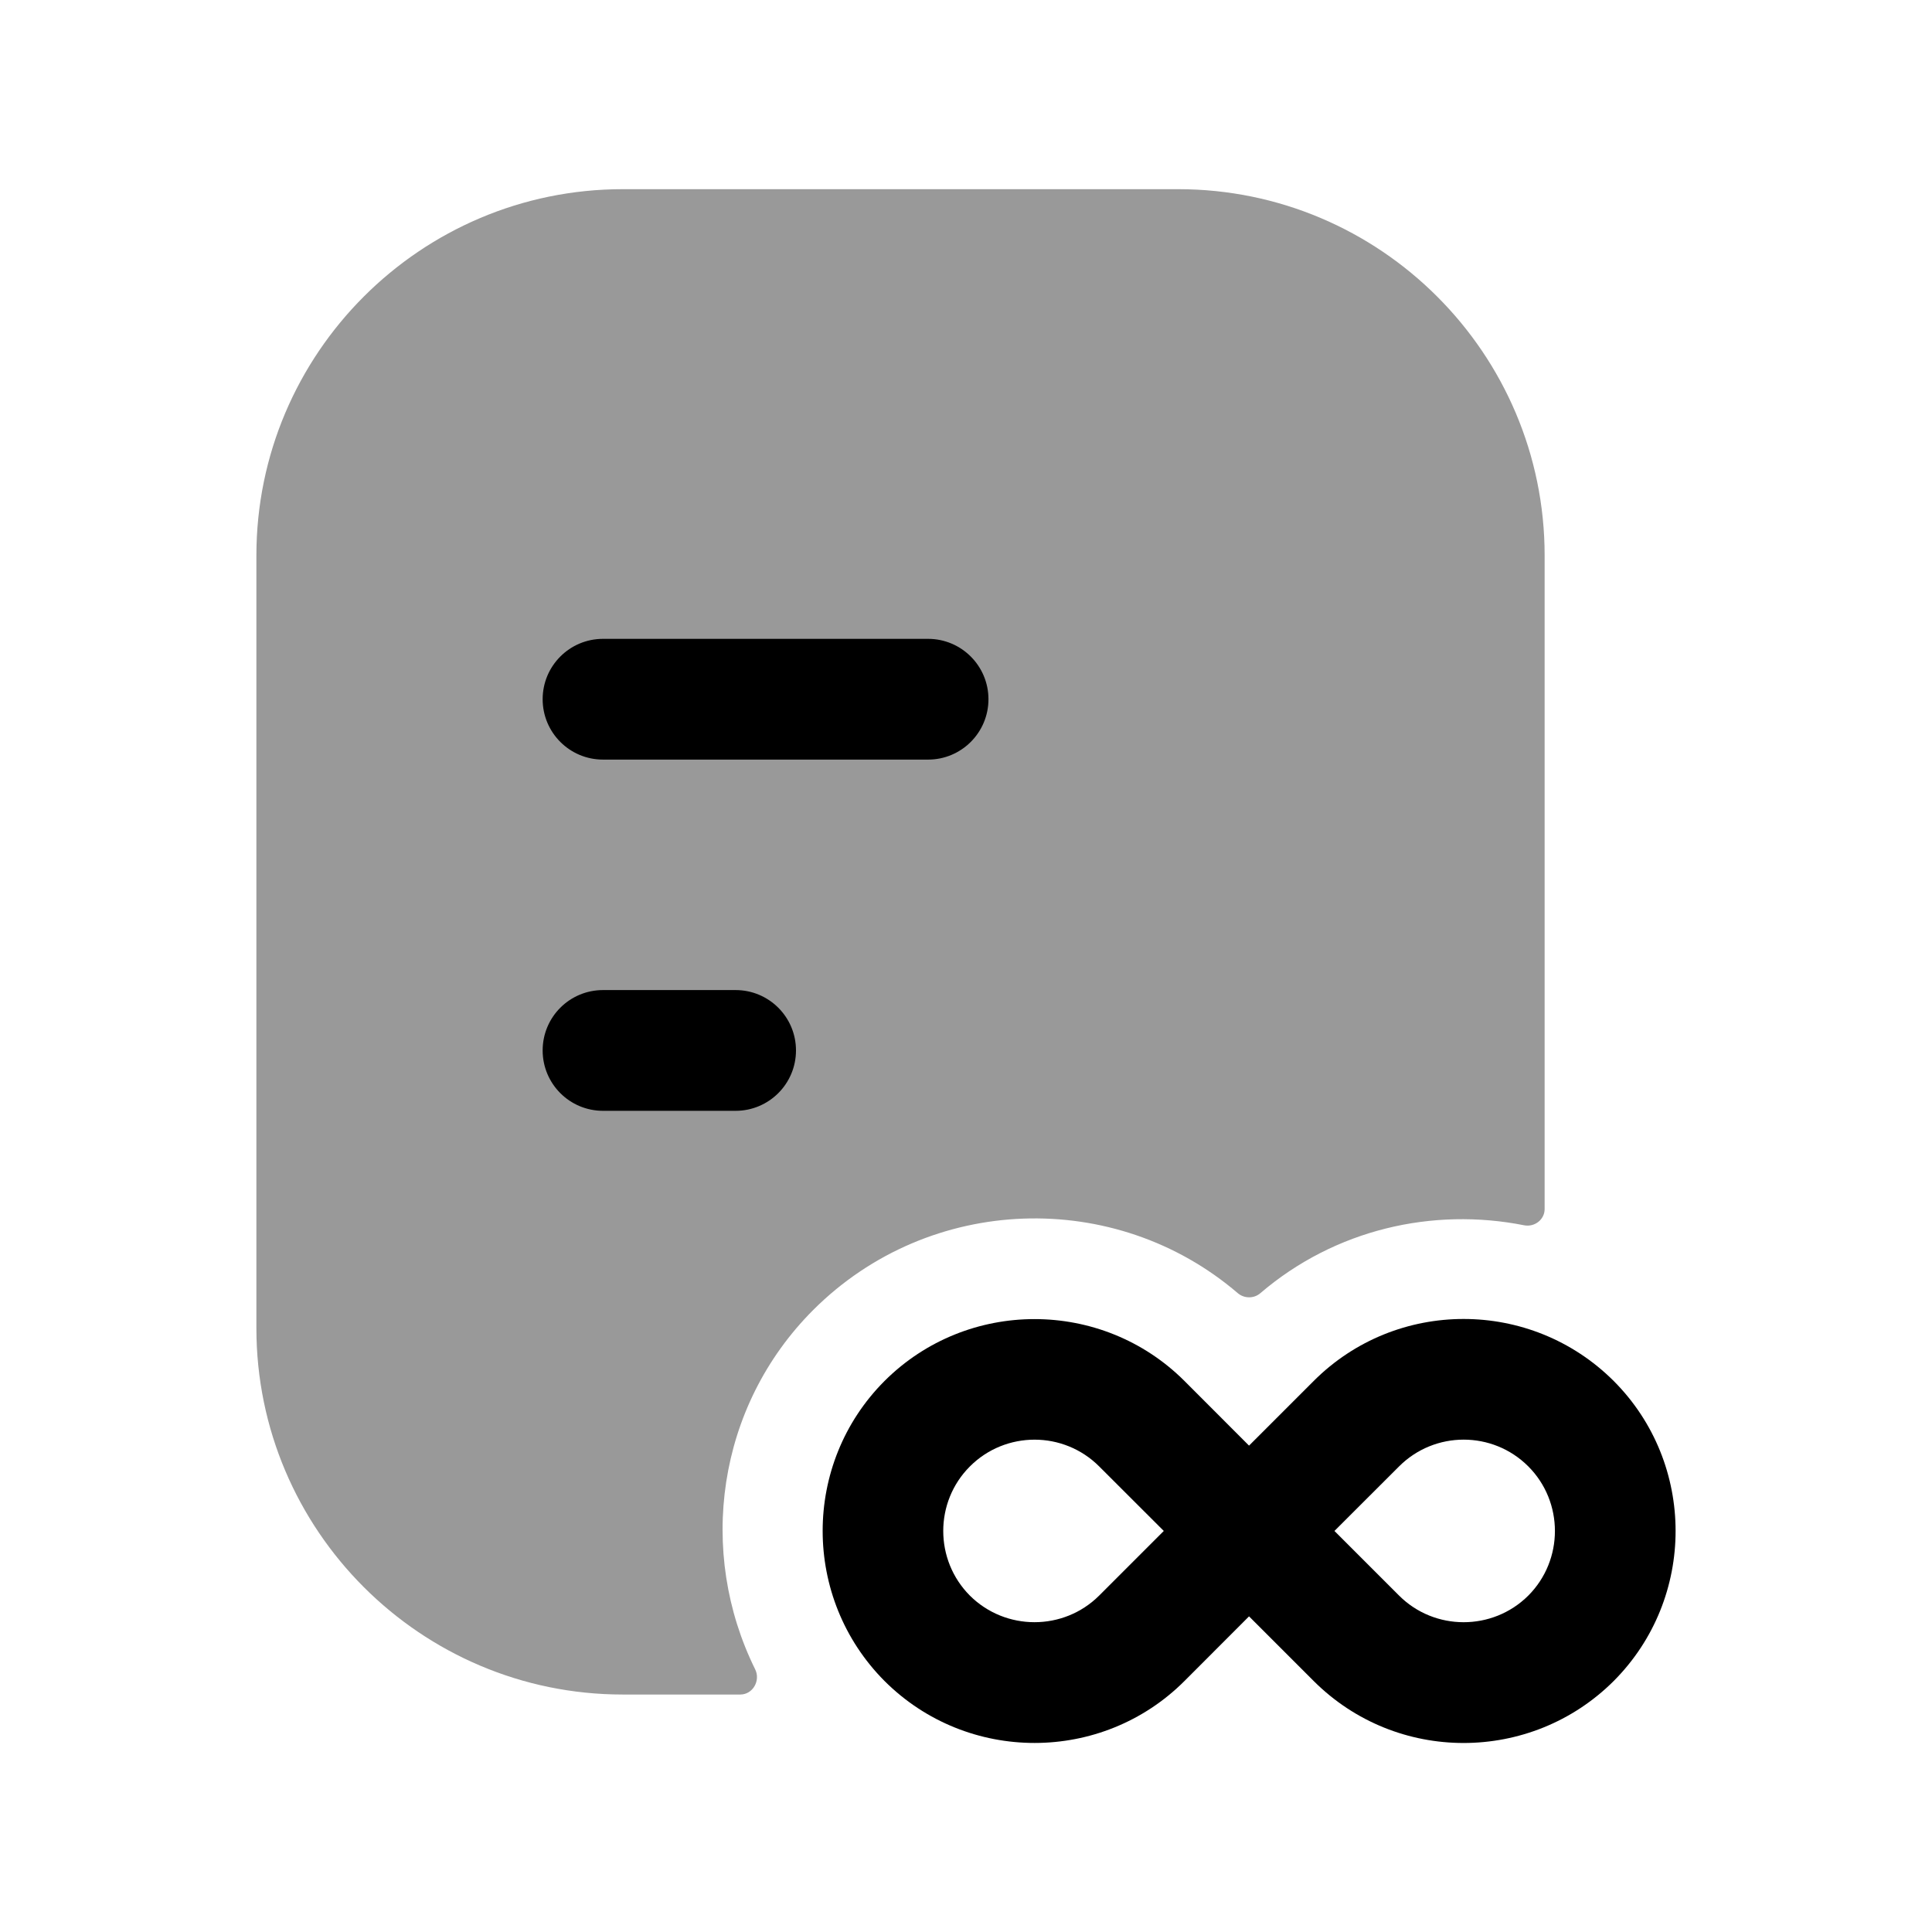 <svg width="24" height="24" viewBox="0 0 24 24" fill="none" xmlns="http://www.w3.org/2000/svg">
<path opacity="0.4" fill-rule="evenodd" clip-rule="evenodd" d="M15.376 16.064C15.457 16.133 15.577 16.133 15.657 16.064C16.585 15.27 17.799 14.996 18.934 15.221C19.063 15.246 19.188 15.151 19.188 15.019V6.901C19.188 4.391 17.146 2.35 14.636 2.35H7.736C5.226 2.35 3.185 4.391 3.185 6.901V16.499C3.185 19.009 5.226 21.05 7.736 21.05H9.196C9.352 21.05 9.45 20.877 9.381 20.737C8.662 19.283 8.899 17.476 10.104 16.271C11.55 14.829 13.855 14.761 15.376 16.064Z" fill="black"/>
<path fill-rule="evenodd" clip-rule="evenodd" d="M9.138 13.799H7.491C7.076 13.799 6.741 13.463 6.741 13.049C6.741 12.634 7.076 12.299 7.491 12.299H9.138C9.552 12.299 9.888 12.634 9.888 13.049C9.888 13.463 9.552 13.799 9.138 13.799ZM7.491 7.936H11.529C11.943 7.936 12.279 8.272 12.279 8.686C12.279 9.1 11.943 9.436 11.529 9.436H7.491C7.076 9.436 6.741 9.1 6.741 8.686C6.741 8.272 7.076 7.936 7.491 7.936Z" fill="black"/>
<path fill-rule="evenodd" clip-rule="evenodd" d="M18.985 19.821C18.541 20.263 17.82 20.261 17.38 19.821L16.577 19.018L17.38 18.216C17.822 17.774 18.541 17.772 18.985 18.216C19.426 18.658 19.426 19.379 18.985 19.821ZM13.654 19.821C13.211 20.262 12.491 20.261 12.049 19.822C11.607 19.379 11.607 18.658 12.048 18.217C12.269 17.995 12.561 17.884 12.852 17.884C13.142 17.884 13.433 17.995 13.654 18.216L14.457 19.018L13.654 19.821ZM20.046 17.155C19.016 16.128 17.346 16.128 16.319 17.155L15.516 17.958L14.714 17.155C13.687 16.13 12.015 16.13 10.988 17.155C9.963 18.182 9.963 19.853 10.989 20.883C12.018 21.909 13.689 21.907 14.714 20.882L15.516 20.079L16.319 20.882C16.833 21.395 17.506 21.652 18.181 21.652C18.856 21.652 19.532 21.395 20.047 20.881C21.071 19.853 21.071 18.182 20.046 17.155Z" fill="black"/>
</svg>